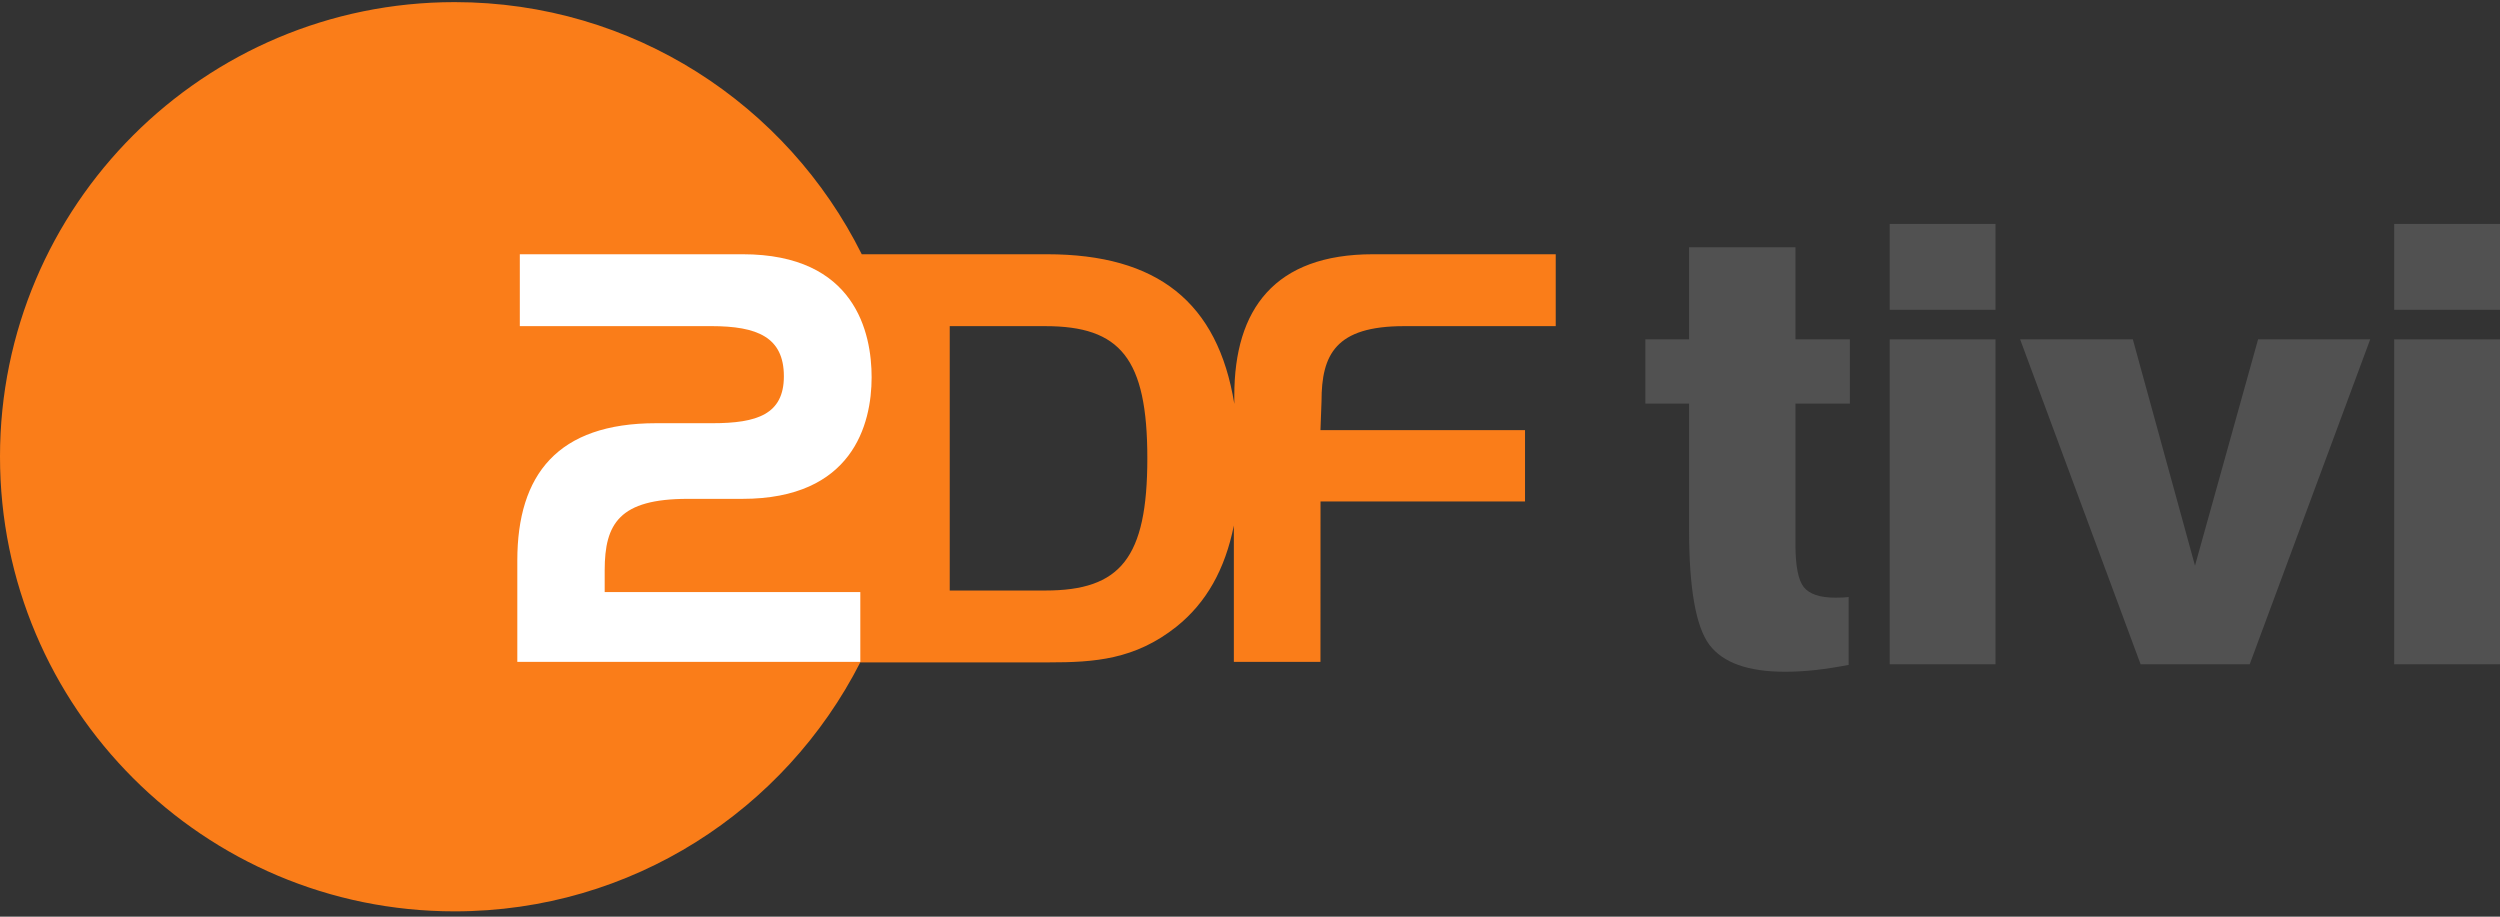<svg width="120" height="44" viewBox="0 0 120 44" fill="none" xmlns="http://www.w3.org/2000/svg">
<rect x="0" y="0" width="120" height="44" fill="#333333" stroke="none"/>
<path d="M67.391 15.655H74.675V12.204H65.905C61.181 12.204 59.247 14.843 59.247 18.982V19.386C58.457 14.513 55.56 12.204 50.257 12.204H41.364C37.79 5.026 30.384 0.102 21.821 0.102C9.779 0.102 -0 9.87 -0 21.92C-0 33.981 9.779 43.745 21.821 43.745C30.329 43.745 37.682 38.88 41.293 31.794H50.357C52.528 31.794 54.477 31.665 56.471 30.079C57.905 28.93 58.8 27.335 59.225 25.226V31.77H63.382L63.385 24.07H73.201V20.646H63.382L63.433 19.261C63.433 17.014 64.11 15.655 67.391 15.655ZM50.173 28.345H45.587V15.655H50.173C53.777 15.655 55.072 17.199 55.072 21.997C55.072 26.797 53.777 28.345 50.173 28.345Z" fill="#FA7D19"/>
<path d="M31.49 20.314H34.197C36.347 20.314 37.626 19.884 37.626 18.062C37.626 16.182 36.347 15.654 34.141 15.654H24.951V12.204H35.648C41.07 12.204 41.838 15.997 41.838 18.11C41.838 20.37 40.922 23.945 35.636 23.945H33.011C29.734 23.945 29.025 25.131 29.025 27.37V28.42H41.295V31.77H24.831V26.907C24.831 22.774 26.772 20.314 31.49 20.314Z" fill="white"/>
<path d="M78.978 19.373V16.288H81.075V11.869H86.181V16.288H88.794V19.373H86.181V26.133C86.181 27.165 86.316 27.848 86.584 28.185C86.852 28.517 87.355 28.688 88.09 28.688C88.252 28.688 88.378 28.684 88.469 28.681C88.562 28.676 88.651 28.667 88.735 28.657V31.915C88.201 32.018 87.678 32.101 87.165 32.159C86.652 32.216 86.155 32.244 85.679 32.244C83.91 32.244 82.699 31.811 82.049 30.948C81.4 30.08 81.075 28.238 81.075 25.414V19.374L78.978 19.373Z" fill="#515151"/>
<path d="M90.706 10.749H95.785V14.869H90.706V10.749ZM90.706 16.289H95.785V31.885H90.706V16.289Z" fill="#515151"/>
<path d="M102.749 31.885L96.966 16.289H102.376L105.36 27.151L108.388 16.289H113.77L107.986 31.885H102.749Z" fill="#515151"/>
<path d="M114.921 10.749H120V14.869H114.921V10.749ZM114.921 16.289H120V31.885H114.921V16.289Z" fill="#515151"/>
</svg>
